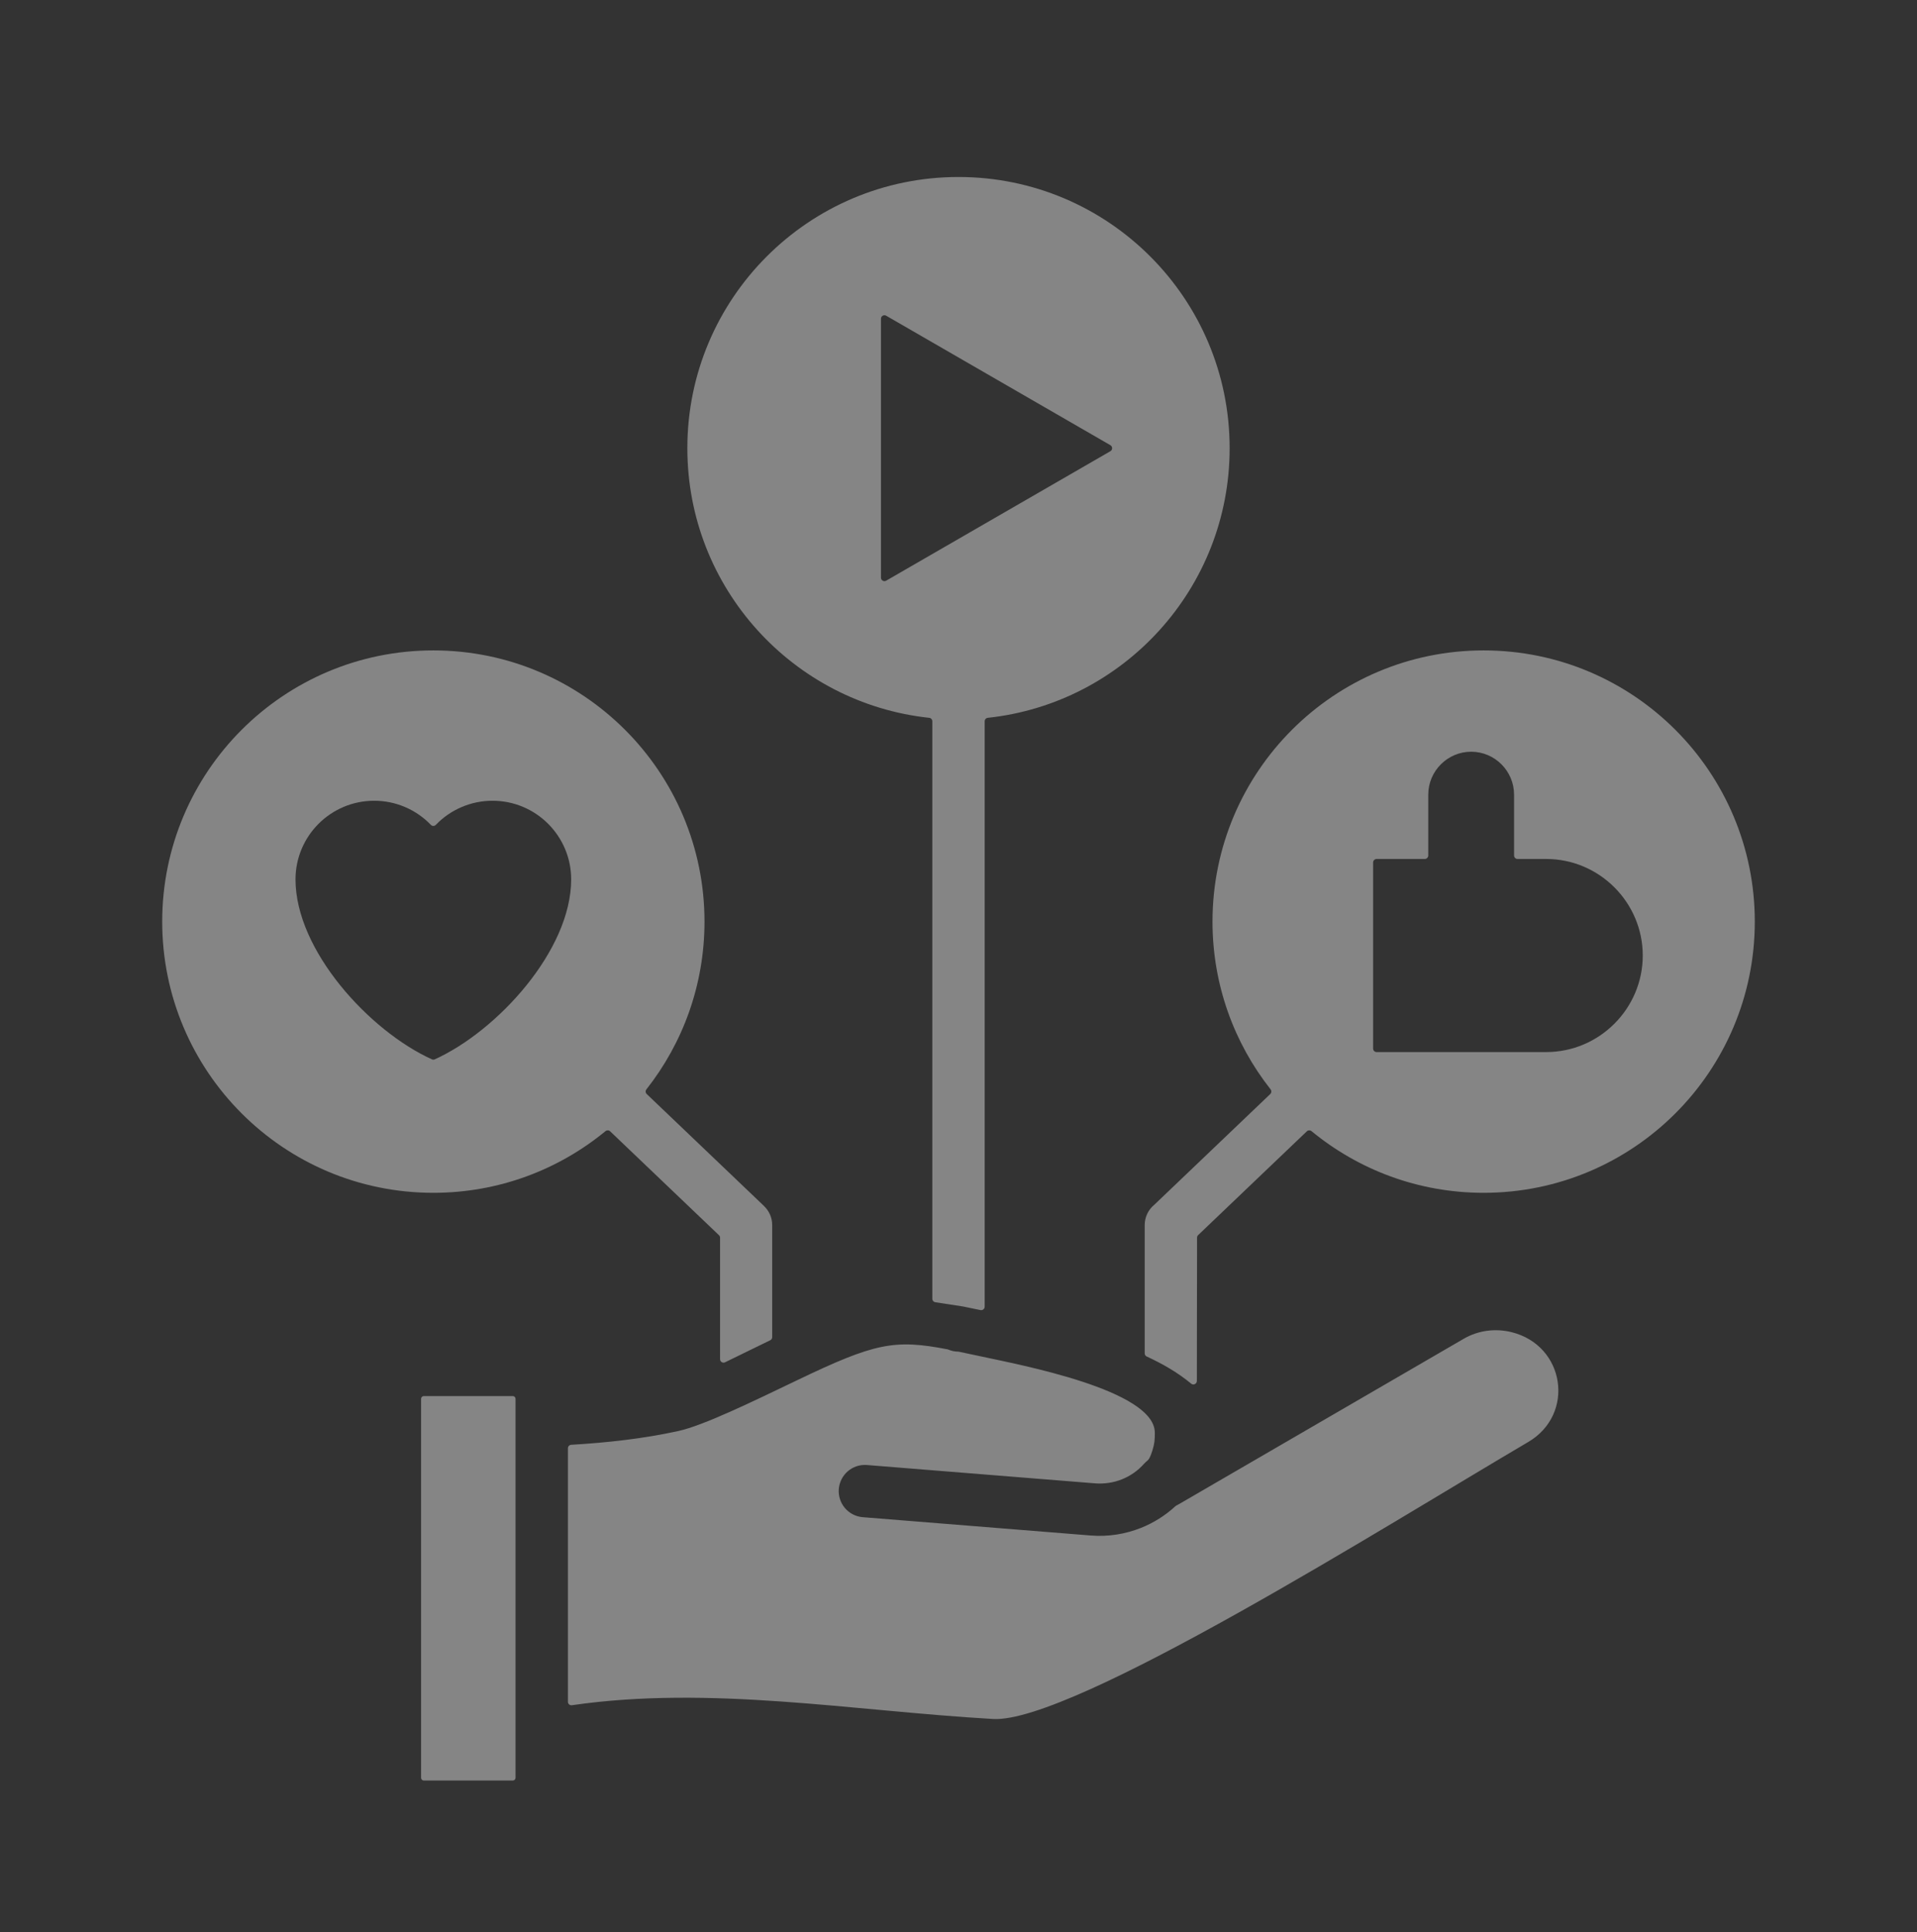 <svg width="130" height="131" viewBox="0 0 130 131" fill="none" xmlns="http://www.w3.org/2000/svg">
<rect x="0" y="0" width="130" height="131" fill="#333333" stroke="none"/>
<g id="transfer 2" opacity="0.4">
<g id="Group">
<path id="Vector" fill-rule="evenodd" clip-rule="evenodd" d="M43.836 73.858C46.302 70.729 47.775 66.778 47.775 62.485C47.775 52.33 39.542 44.097 29.387 44.097C19.232 44.097 11 52.33 11 62.485C11 72.64 19.232 80.872 29.387 80.872C33.821 80.872 37.887 79.303 41.062 76.69C41.107 76.653 41.164 76.634 41.222 76.636C41.279 76.638 41.335 76.662 41.376 76.702L48.757 83.746C48.78 83.768 48.799 83.795 48.812 83.824C48.824 83.854 48.83 83.885 48.83 83.918V92.15C48.83 92.234 48.87 92.306 48.941 92.35C49.012 92.395 49.095 92.399 49.17 92.362L52.233 90.868C52.274 90.849 52.308 90.819 52.331 90.781C52.355 90.743 52.367 90.7 52.366 90.655V83.056C52.366 82.552 52.155 82.097 51.817 81.775L51.819 81.773L43.859 74.176C43.816 74.135 43.79 74.08 43.785 74.021C43.781 73.962 43.799 73.904 43.836 73.858ZM34.961 120.537V94.835C34.96 94.787 34.941 94.741 34.907 94.707C34.873 94.674 34.827 94.654 34.78 94.653H28.737C28.689 94.654 28.644 94.674 28.61 94.707C28.576 94.741 28.556 94.787 28.555 94.835V120.537C28.555 120.633 28.64 120.719 28.737 120.719H34.78C34.828 120.717 34.873 120.698 34.907 120.664C34.941 120.63 34.96 120.585 34.961 120.537ZM45.996 97.023C47.708 96.647 50.955 95.067 54.039 93.587C59.3 91.063 60.63 90.782 64.255 91.483C64.272 91.486 64.288 91.491 64.303 91.498C64.516 91.589 64.746 91.638 64.977 91.64C64.993 91.64 65.008 91.642 65.023 91.645L66.533 91.964C69.155 92.535 78.314 94.239 78.314 97.14C78.314 97.613 78.298 97.876 78.148 98.346C77.907 99.098 77.853 98.941 77.574 99.253C76.739 100.186 75.527 100.672 74.248 100.569L58.754 99.324C58.29 99.297 57.834 99.453 57.484 99.758C57.135 100.064 56.918 100.494 56.882 100.957C56.846 101.42 56.992 101.878 57.29 102.235C57.588 102.591 58.014 102.815 58.476 102.861L73.971 104.106C75.161 104.202 76.321 104.009 77.376 103.589C78.239 103.245 79.031 102.745 79.714 102.115C79.731 102.098 79.752 102.085 79.774 102.074C79.834 102.046 79.892 102.015 79.948 101.981L99.257 90.77C100.266 90.184 101.431 90.055 102.497 90.317C106.141 91.215 106.835 95.886 103.637 97.765C94.213 103.303 72.717 116.856 67.339 116.546C57.755 115.995 48.173 114.25 38.782 115.613C38.749 115.618 38.714 115.616 38.682 115.607C38.649 115.597 38.619 115.58 38.593 115.558C38.567 115.536 38.547 115.508 38.532 115.477C38.518 115.447 38.511 115.413 38.512 115.379V98.192C38.512 98.067 38.609 97.963 38.734 97.956C41.171 97.812 43.627 97.542 45.996 97.023ZM82.225 62.485C82.225 66.778 83.697 70.728 86.164 73.858C86.2 73.904 86.218 73.962 86.214 74.021C86.21 74.08 86.184 74.135 86.141 74.176L78.278 81.682C78.274 81.686 78.27 81.689 78.266 81.692C78.066 81.859 77.905 82.067 77.794 82.303C77.684 82.539 77.627 82.796 77.627 83.056V91.756C77.627 91.85 77.679 91.931 77.765 91.971C78.834 92.463 79.876 93.061 80.775 93.809C80.848 93.87 80.942 93.882 81.027 93.842C81.112 93.802 81.163 93.722 81.164 93.628L81.177 83.911C81.177 83.879 81.183 83.847 81.196 83.817C81.208 83.788 81.227 83.761 81.25 83.74L88.624 76.701C88.665 76.661 88.72 76.638 88.778 76.636C88.836 76.634 88.893 76.653 88.938 76.69C92.113 79.303 96.18 80.872 100.613 80.872C110.768 80.872 119 72.639 119 62.484C119 52.329 110.768 44.097 100.613 44.097C90.458 44.097 82.225 52.33 82.225 62.485ZM93.117 71.092V58.475C93.117 58.344 93.223 58.238 93.354 58.238H96.62C96.75 58.238 96.857 58.132 96.857 58.002V53.875C96.857 52.275 98.166 50.966 99.766 50.966C101.366 50.966 102.675 52.275 102.675 53.875V58.002C102.675 58.132 102.781 58.238 102.911 58.238H104.856C108.456 58.238 111.402 61.184 111.402 64.784C111.402 68.384 108.456 71.329 104.856 71.329H93.353C93.291 71.329 93.231 71.304 93.186 71.259C93.142 71.215 93.117 71.155 93.117 71.092ZM66.986 48.668C66.928 48.674 66.874 48.701 66.835 48.745C66.796 48.788 66.775 48.845 66.775 48.903V88.591C66.775 88.664 66.745 88.728 66.688 88.774C66.631 88.821 66.563 88.838 66.491 88.823L65.296 88.577L65.284 88.575L63.425 88.291C63.369 88.283 63.318 88.255 63.281 88.212C63.245 88.169 63.224 88.114 63.225 88.057V48.903C63.225 48.844 63.203 48.788 63.164 48.745C63.125 48.701 63.071 48.674 63.013 48.668C53.793 47.677 46.612 39.871 46.612 30.387C46.612 20.232 54.845 12 65 12C75.155 12 83.387 20.232 83.387 30.387C83.387 39.871 76.207 47.677 66.986 48.668ZM75.299 30.592C75.374 30.549 75.417 30.474 75.417 30.387C75.417 30.301 75.374 30.226 75.299 30.183L60.096 21.406C60.021 21.362 59.935 21.362 59.86 21.406C59.785 21.449 59.742 21.524 59.742 21.61V39.164C59.742 39.251 59.785 39.326 59.86 39.369C59.935 39.413 60.021 39.413 60.096 39.369L75.299 30.592ZM33.399 54.29C36.346 54.29 38.734 56.679 38.734 59.625C38.734 64.43 33.728 69.899 29.485 71.822C29.454 71.836 29.421 71.844 29.387 71.844C29.353 71.844 29.32 71.836 29.289 71.822C25.046 69.899 20.04 64.431 20.04 59.625C20.04 56.679 22.429 54.29 25.375 54.29C26.093 54.289 26.803 54.434 27.463 54.715C28.123 54.995 28.72 55.407 29.217 55.924C29.263 55.972 29.32 55.997 29.387 55.997C29.454 55.997 29.511 55.972 29.557 55.924C30.054 55.407 30.651 54.995 31.311 54.715C31.971 54.434 32.682 54.289 33.399 54.29Z" fill="white"/>
</g>
</g>
</svg>
